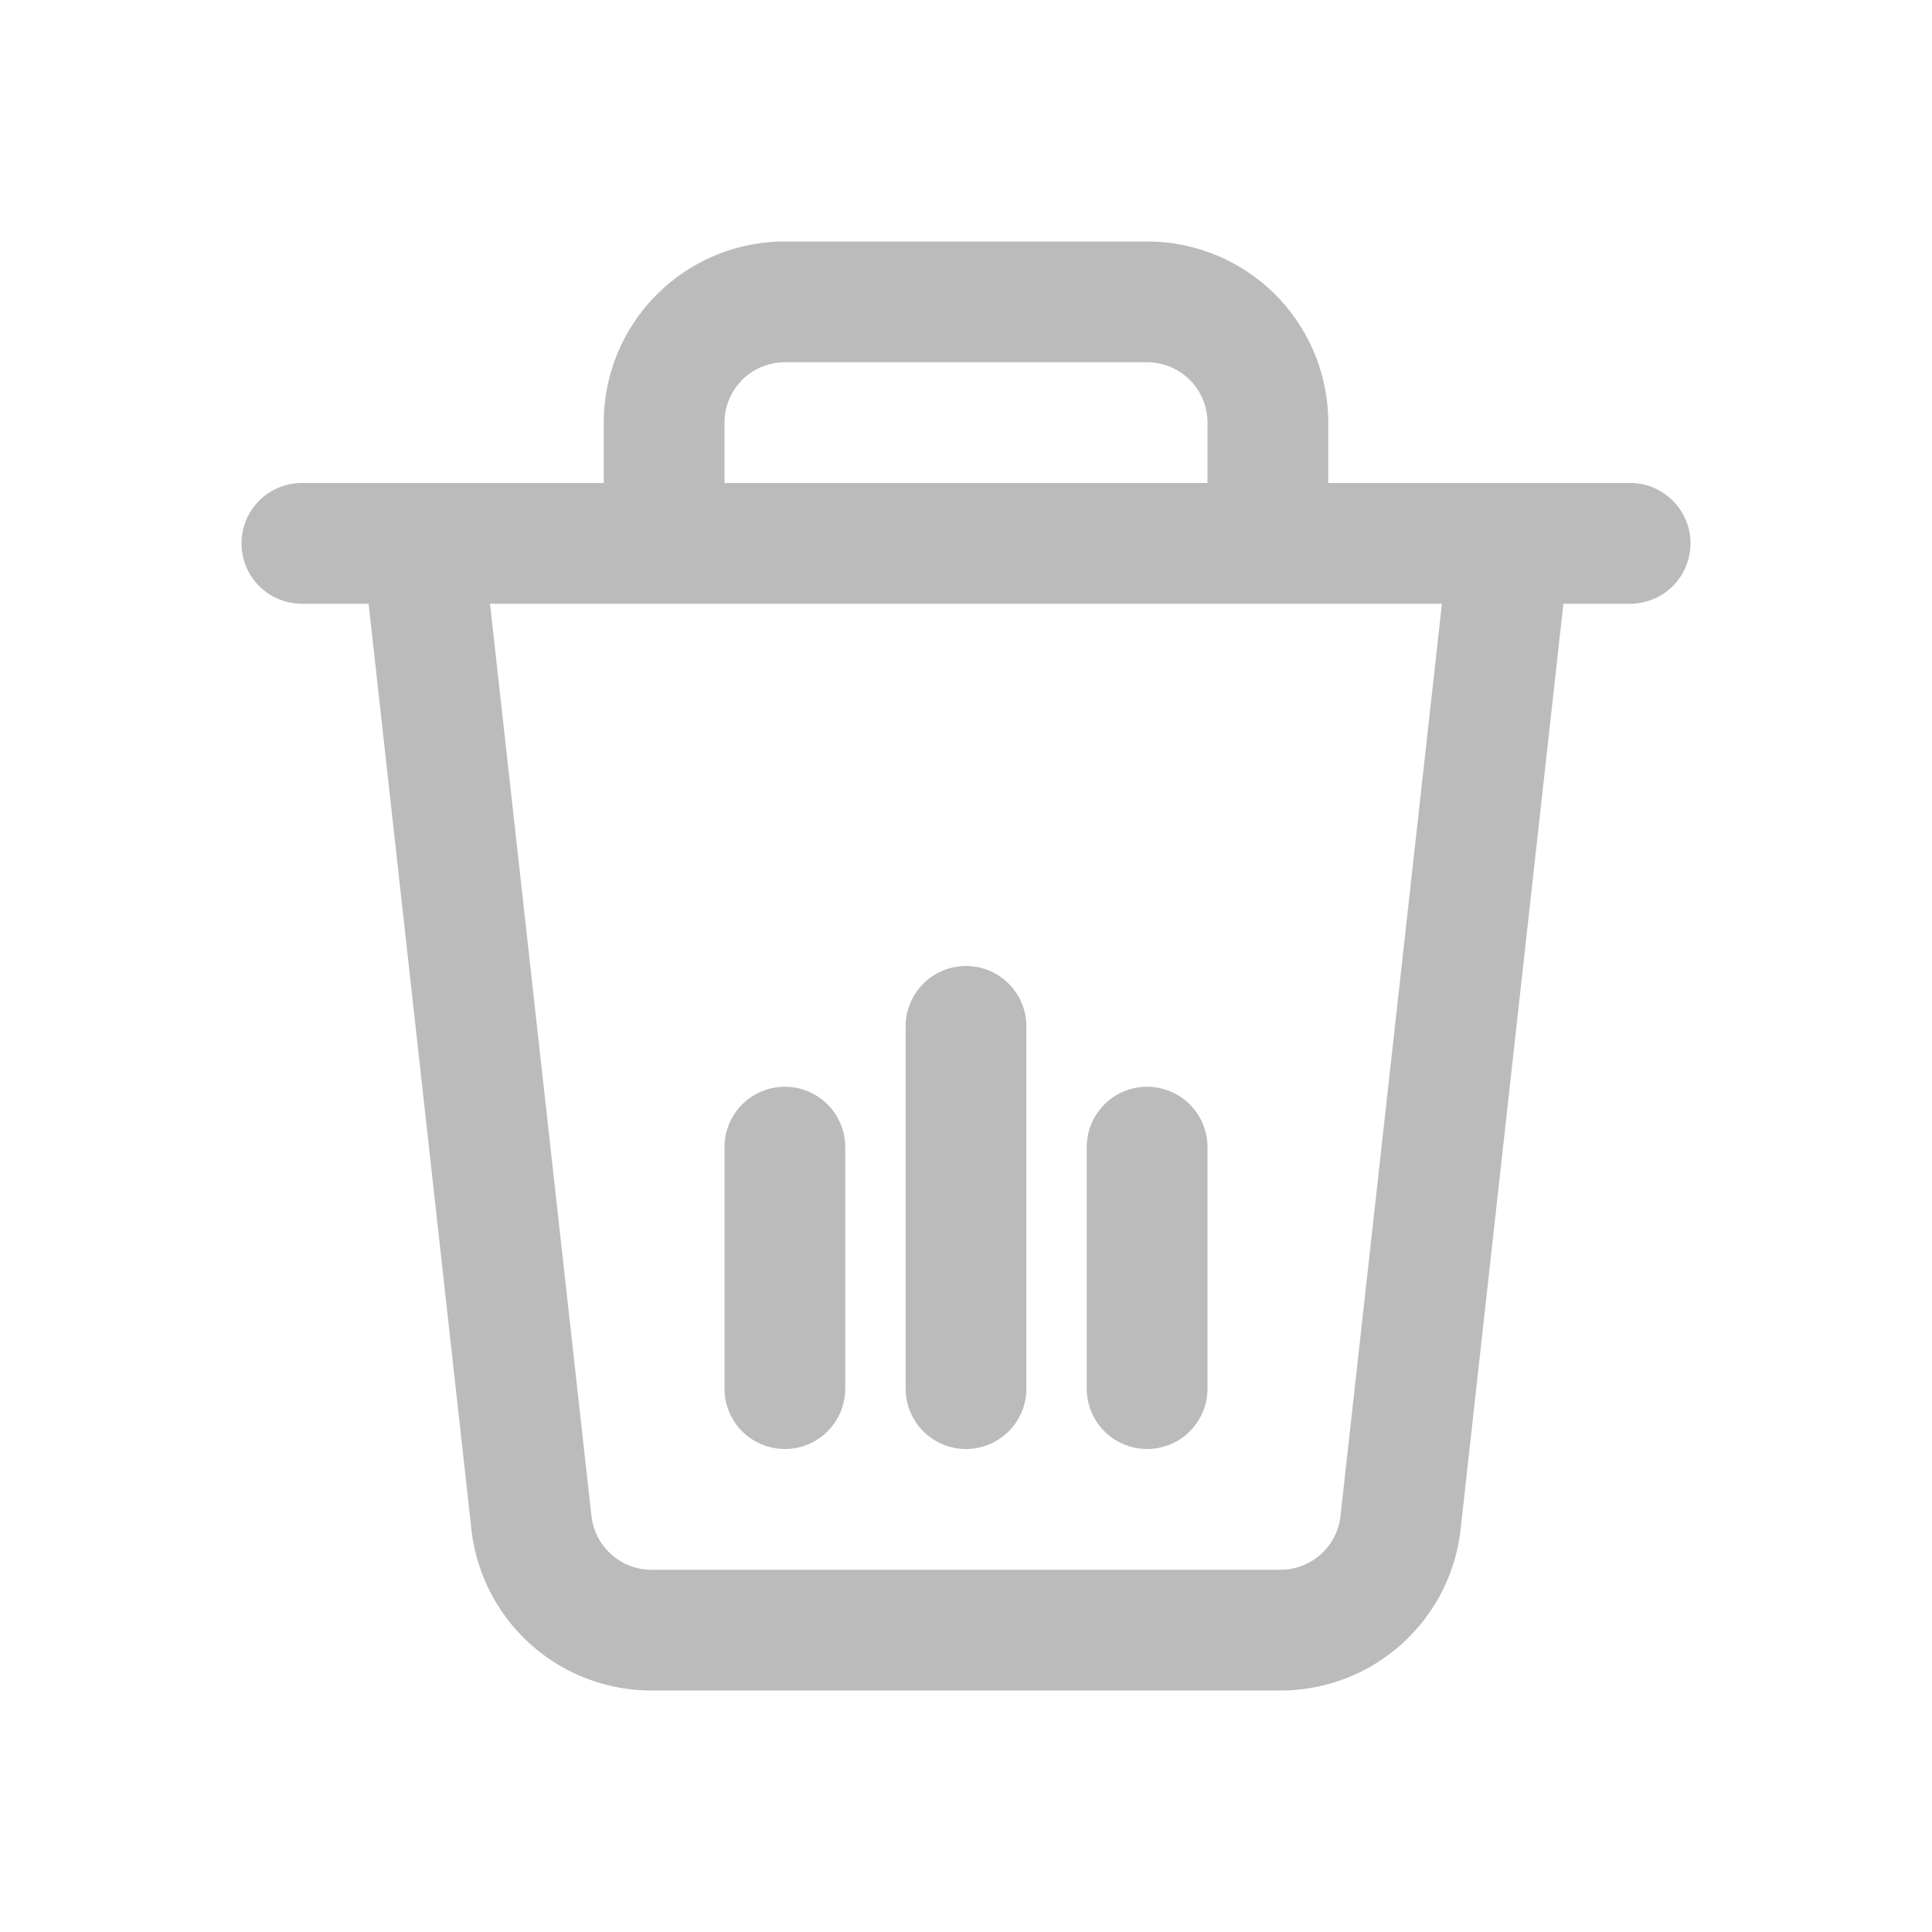 <svg width="24" height="24" fill="none" xmlns="http://www.w3.org/2000/svg"><path d="M12 12a.75.75 0 0 1 .75.75v4.5a.75.75 0 1 1-1.5 0v-4.5A.75.75 0 0 1 12 12Zm-2.25 1.5a.75.75 0 0 1 .75.75v3a.75.75 0 1 1-1.5 0v-3a.75.75 0 0 1 .75-.75Zm4.5 0a.75.75 0 0 1 .75.75v3a.75.75 0 1 1-1.5 0v-3a.75.75 0 0 1 .75-.75Z" fill="#BBB"/><path fill-rule="evenodd" clip-rule="evenodd" d="M9.75 3A2.25 2.25 0 0 0 7.5 5.25V6H3.75a.75.75 0 0 0 0 1.5h.829l1.277 11.498A2.25 2.25 0 0 0 8.092 21h7.816a2.25 2.25 0 0 0 2.236-2.002L19.421 7.5h.829a.75.75 0 1 0 0-1.5H16.5v-.75A2.25 2.25 0 0 0 14.25 3h-4.5ZM15 6v-.75a.75.75 0 0 0-.75-.75h-4.5a.75.75 0 0 0-.75.75V6h6ZM7.347 18.832 6.087 7.5h11.825l-1.26 11.332a.75.75 0 0 1-.745.668H8.093a.75.75 0 0 1-.745-.668Z" fill="#BBB"/></svg>